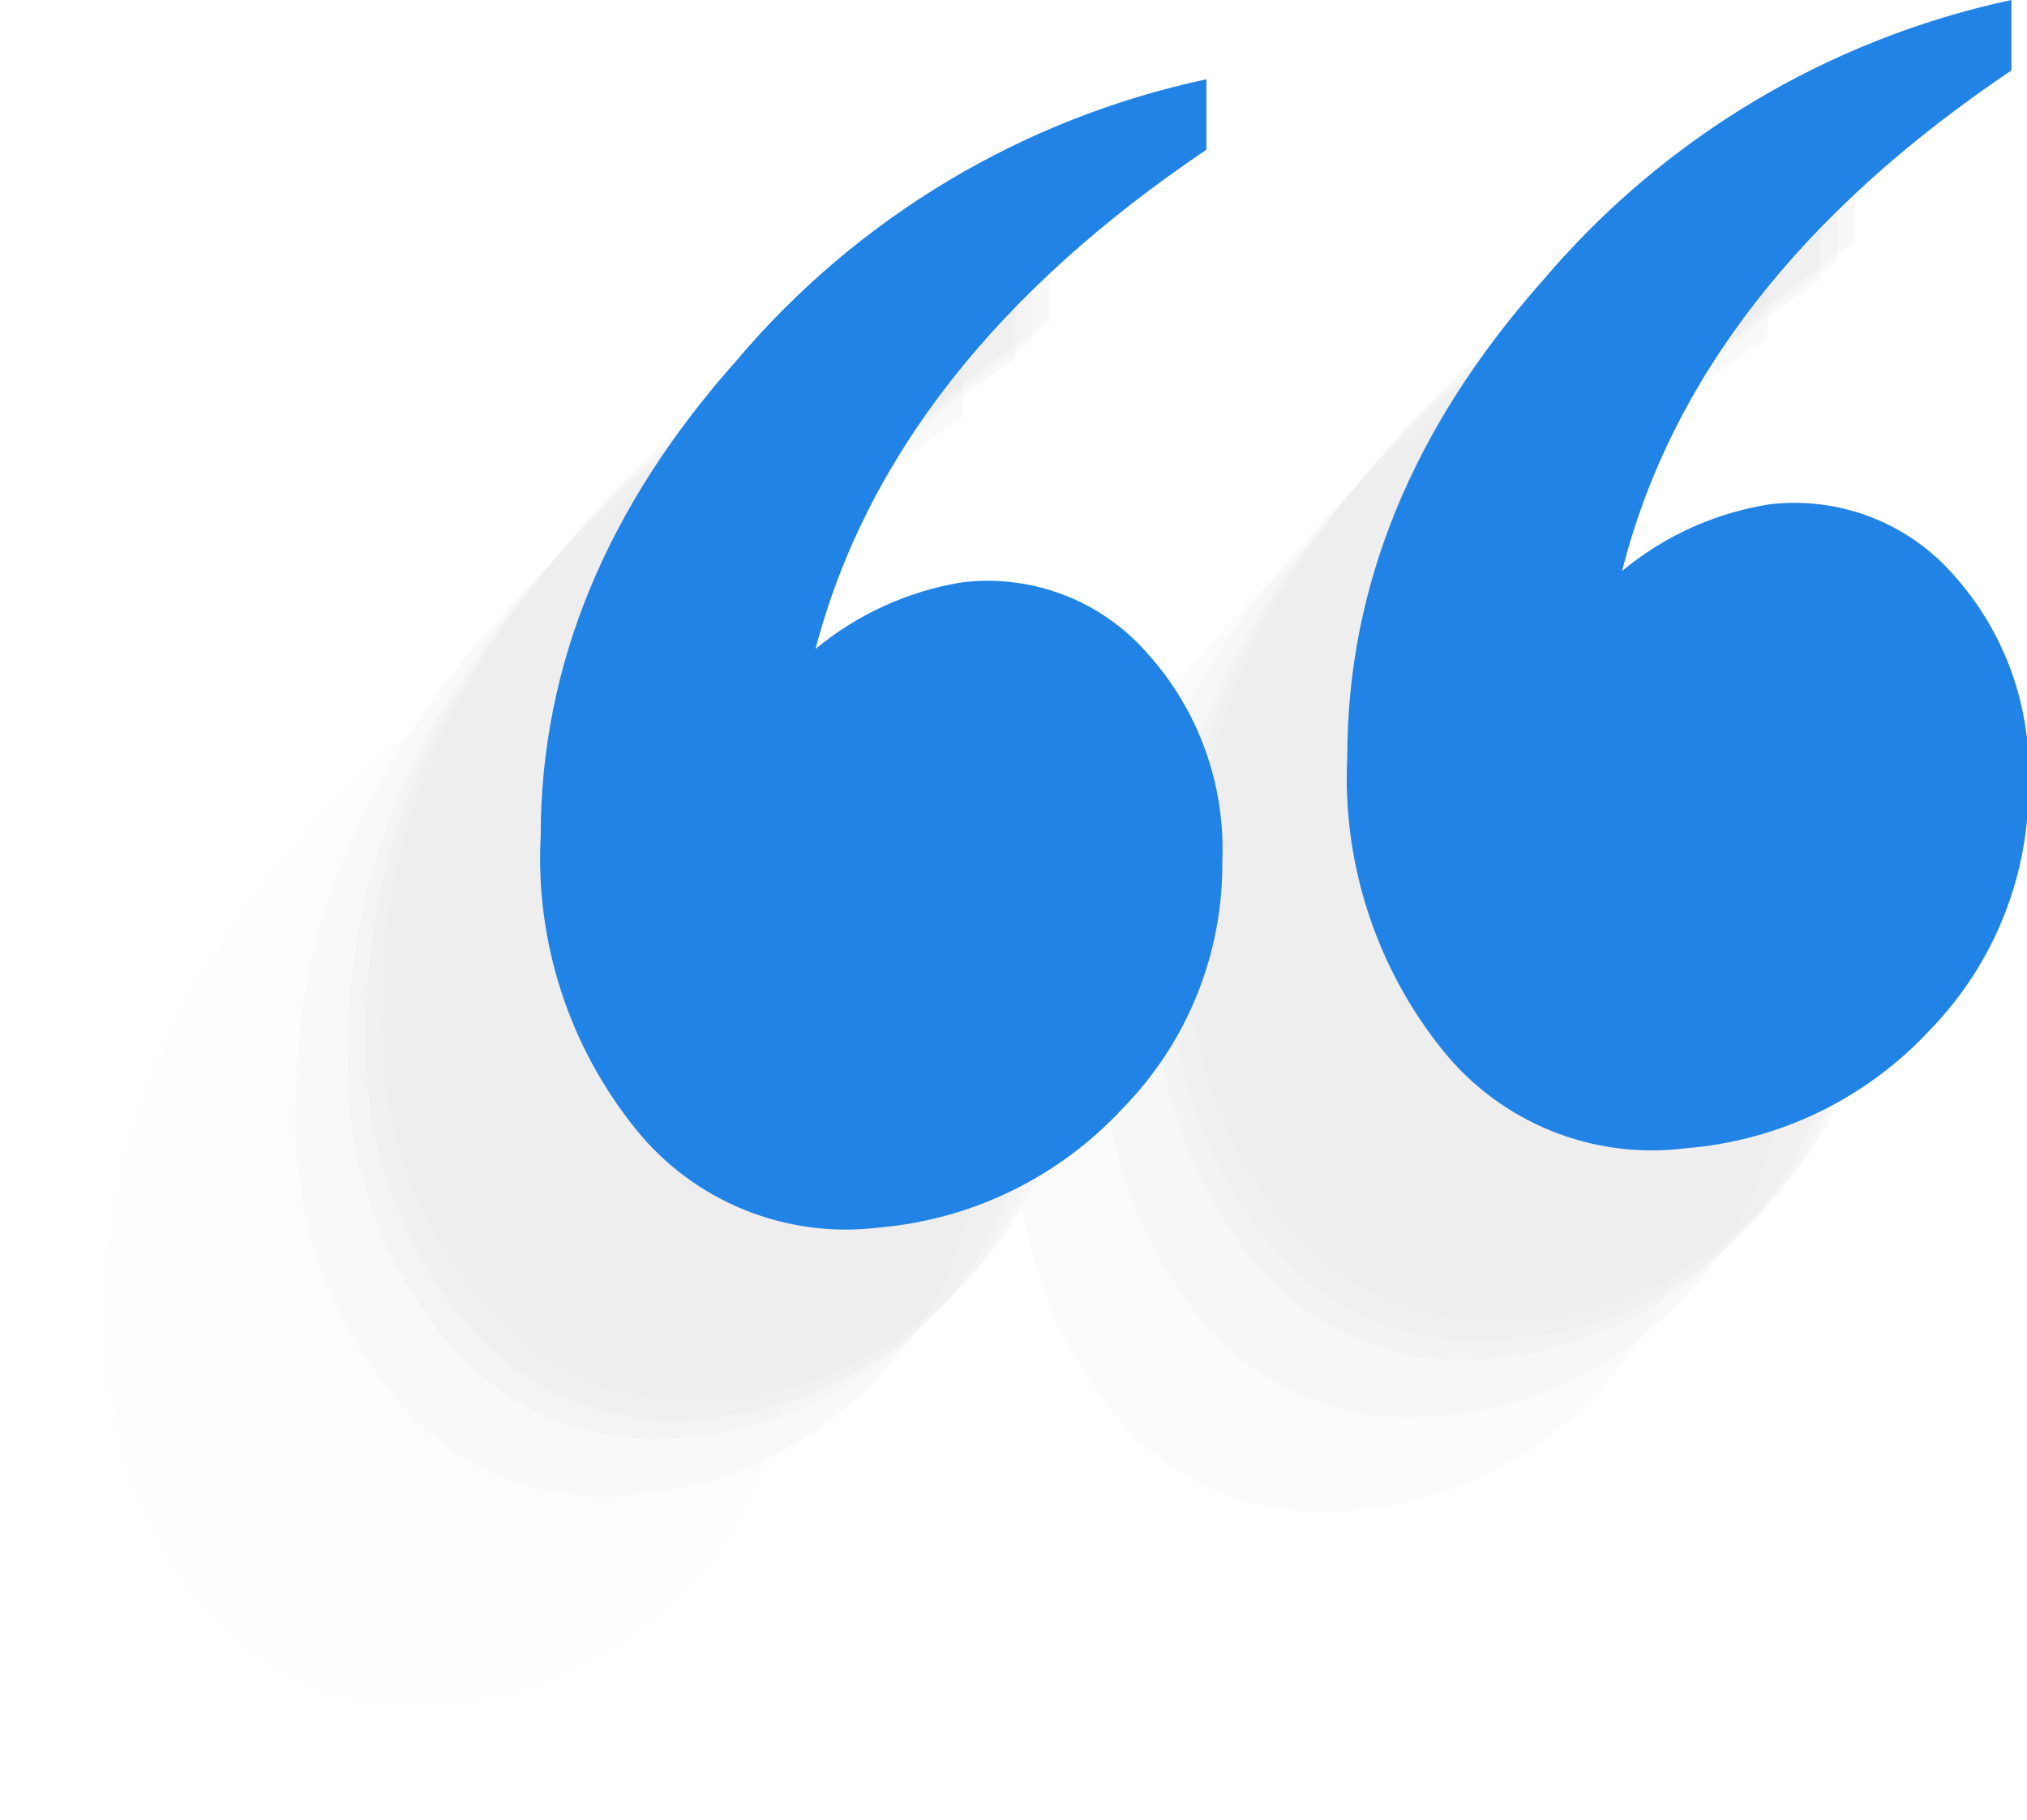 <svg width="255" height="229" viewBox="0 0 255 229" fill="none" xmlns="http://www.w3.org/2000/svg">
<g clip-path="url(#clip0)">
<g style="mix-blend-mode:multiply" opacity="0.3">
<g style="mix-blend-mode:multiply" opacity="0.3">
<path d="M97.07 69.921V78.781C70.502 96.661 54.15 117.6 48.015 141.599C53.274 137.214 59.617 134.32 66.381 133.218C70.689 132.685 75.063 133.209 79.121 134.747C83.18 136.284 86.8 138.787 89.668 142.038C96.156 149.216 99.574 158.64 99.191 168.298C99.256 174.078 98.176 179.814 96.013 185.176C93.85 190.539 90.647 195.422 86.587 199.547C78.599 208.116 67.705 213.421 56.017 214.433C50.301 215.11 44.506 214.33 39.174 212.166C33.842 210.002 29.147 206.526 25.528 202.061C17.027 191.665 12.667 178.507 13.284 165.105C13.284 143.687 21.5 123.733 37.932 105.241C53.175 87.255 73.978 74.831 97.07 69.921Z" fill="#EAEAEA"/>
</g>
<g style="mix-blend-mode:multiply" opacity="0.3">
<path d="M211.466 45.576V54.436C184.791 72.262 168.399 93.201 162.291 117.253C167.588 112.833 173.993 109.936 180.817 108.872C185.12 108.329 189.491 108.849 193.545 110.387C197.599 111.925 201.211 114.434 204.064 117.692C210.531 124.865 213.934 134.274 213.547 143.913C213.679 155.489 209.221 166.649 201.143 174.962C193.21 183.658 182.278 189.046 170.533 190.048C164.82 190.744 159.022 189.978 153.688 187.82C148.353 185.662 143.658 182.185 140.044 177.716C131.642 167.278 127.371 154.129 128.04 140.76C128.04 119.289 136.229 99.268 152.608 80.696C167.791 62.816 188.491 50.464 211.466 45.576Z" fill="#D4D4D4"/>
</g>
<g style="mix-blend-mode:multiply" opacity="0.3">
<path d="M121.118 43.541V52.401C94.603 70.28 78.238 91.219 72.022 115.218C77.281 110.834 83.624 107.939 90.388 106.837C94.696 106.327 99.064 106.871 103.114 108.422C107.165 109.972 110.776 112.483 113.636 115.737C120.109 122.922 123.512 132.345 123.119 141.997C123.229 153.585 118.741 164.746 110.635 173.047C102.667 181.684 91.749 187.037 80.025 188.053C74.287 188.757 68.465 187.982 63.113 185.802C57.761 183.622 53.059 180.11 49.455 175.601C40.97 165.227 36.611 152.1 37.212 138.725C37.212 117.307 45.428 97.352 61.859 78.861C77.145 60.866 97.988 48.443 121.118 43.541Z" fill="#C3C3C3"/>
</g>
<g style="mix-blend-mode:multiply" opacity="0.3">
<path d="M222.39 33.563V42.463C195.715 60.289 179.323 81.215 173.214 105.241C178.525 100.842 184.924 97.948 191.74 96.86C196.029 96.347 200.379 96.882 204.415 98.418C208.451 99.955 212.052 102.447 214.907 105.68C221.381 112.865 224.784 122.288 224.39 131.94C224.509 143.499 220.085 154.644 212.067 162.99C204.119 171.688 193.173 177.075 181.417 178.075C175.696 178.79 169.887 178.032 164.543 175.874C159.198 173.715 154.497 170.227 150.887 165.743C142.493 155.286 138.223 142.127 138.884 128.747C138.884 107.329 147.086 87.375 163.491 68.883C178.654 50.922 199.374 38.497 222.39 33.563Z" fill="#C3C3C3"/>
</g>
<g style="mix-blend-mode:multiply" opacity="0.3">
<path d="M127.68 36.358V45.218C101.245 62.964 84.867 83.903 78.545 108.035C83.816 103.694 90.158 100.841 96.91 99.774C101.183 99.253 105.519 99.772 109.546 101.288C113.574 102.803 117.174 105.268 120.038 108.474C126.505 115.647 129.908 125.055 129.521 134.694C129.642 146.296 125.153 157.473 117.037 165.784C109.049 174.445 98.101 179.812 86.347 180.83C80.659 181.498 74.893 180.717 69.59 178.561C64.286 176.404 59.616 172.942 56.017 168.498C47.554 158.143 43.197 145.049 43.774 131.701C43.774 110.283 51.99 90.328 68.421 71.837C83.671 53.77 104.522 41.285 127.68 36.358Z" fill="#B8B8B8"/>
</g>
<g style="mix-blend-mode:multiply" opacity="0.3">
<path d="M228.952 26.38V35.24C202.437 53.12 186.045 74.059 179.777 98.058C185.098 93.651 191.511 90.756 198.342 89.677C202.626 89.157 206.972 89.688 211.003 91.225C215.034 92.763 218.627 95.259 221.47 98.497C227.943 105.682 231.346 115.105 230.953 124.757C231.042 136.278 226.587 147.373 218.549 155.647C210.653 164.344 199.773 169.77 188.059 170.852C182.338 171.571 176.527 170.815 171.183 168.656C165.838 166.497 161.137 163.007 157.53 158.52C149.131 148.081 144.861 134.933 145.526 121.564C145.526 100.146 153.728 80.192 170.134 61.7C185.276 43.754 205.965 31.33 228.952 26.38Z" fill="#B8B8B8"/>
</g>
<g style="mix-blend-mode:multiply" opacity="0.3">
<path d="M129.881 33.963V42.823C103.339 60.649 86.947 81.588 80.705 105.64C85.962 101.229 92.326 98.331 99.111 97.259C103.419 96.733 107.791 97.261 111.848 98.798C115.905 100.335 119.526 102.834 122.398 106.079C128.924 113.227 132.385 122.639 132.042 132.3C132.152 143.887 127.664 155.048 119.558 163.349C111.583 172.034 100.631 177.418 88.868 178.435C83.154 179.131 77.357 178.364 72.022 176.207C66.688 174.049 61.992 170.572 58.378 166.103C49.849 155.72 45.474 142.556 46.094 129.147C46.094 107.729 54.324 87.774 70.782 69.283C86.009 51.297 106.799 38.872 129.881 33.963Z" fill="#B4B4B4"/>
</g>
<g style="mix-blend-mode:multiply" opacity="0.3">
<path d="M231.152 23.946V32.845C204.584 50.858 188.192 71.837 181.977 95.782C187.284 91.377 193.684 88.482 200.503 87.401C204.787 86.878 209.134 87.408 213.165 88.945C217.196 90.483 220.789 92.981 223.63 96.221C230.133 103.391 233.553 112.822 233.153 122.482C233.248 134.059 228.779 145.21 220.709 153.531C212.767 162.209 201.837 167.582 190.1 168.577C184.373 169.288 178.559 168.528 173.21 166.37C167.86 164.211 163.151 160.727 159.53 156.245C151.145 145.798 146.876 132.656 147.526 119.289C147.526 97.871 155.715 77.916 172.094 59.425C187.274 41.374 208.057 28.889 231.152 23.946Z" fill="#B4B4B4"/>
</g>
<g style="mix-blend-mode:multiply" opacity="0.3">
<path d="M132.041 31.528V40.428C105.366 58.281 88.975 79.207 82.866 103.205C88.12 98.822 94.467 95.94 101.232 94.864C105.553 94.334 109.939 94.868 114.005 96.42C118.072 97.971 121.695 100.493 124.559 103.764C131.041 110.931 134.458 120.34 134.082 129.985C134.192 141.572 129.705 152.733 121.598 161.034C113.614 169.728 102.646 175.112 90.868 176.12C85.141 176.79 79.337 175.995 74.003 173.809C68.669 171.624 63.98 168.12 60.379 163.628C51.853 153.27 47.452 140.142 48.015 126.752C48.015 105.281 56.231 85.326 72.663 66.888C87.964 48.844 108.857 36.402 132.041 31.528Z" fill="#B1B1B1"/>
</g>
<g style="mix-blend-mode:multiply" opacity="0.3">
<path d="M233.353 21.591V30.451C206.785 48.33 190.353 69.269 184.058 93.268C189.365 88.863 195.765 85.968 202.584 84.887C206.867 84.364 211.215 84.894 215.246 86.431C219.277 87.968 222.87 90.466 225.711 93.707C232.184 100.892 235.587 110.315 235.194 119.967C235.315 131.53 230.858 142.673 222.79 150.977C214.852 159.666 203.923 165.053 192.18 166.063C186.454 166.773 180.64 166.013 175.29 163.855C169.941 161.697 165.232 158.212 161.611 153.731C153.209 143.293 148.938 130.144 149.607 116.775C149.607 95.303 157.796 75.349 174.175 56.911C189.41 38.896 210.236 26.467 233.353 21.591Z" fill="#B1B1B1"/>
</g>
</g>
<path d="M151.768 9.977V18.837C125.279 36.69 108.888 57.629 102.592 81.654C107.869 77.275 114.224 74.382 120.998 73.274C125.3 72.744 129.667 73.27 133.718 74.808C137.77 76.345 141.384 78.846 144.245 82.094C150.742 89.251 154.162 98.667 153.768 108.314C153.889 119.915 149.401 131.093 141.284 139.403C133.286 148.073 122.323 153.441 110.555 154.449C104.834 155.156 99.028 154.395 93.685 152.237C88.342 150.079 83.64 146.595 80.025 142.117C71.597 131.694 67.322 118.534 68.021 105.161C68.021 83.743 76.251 63.788 92.709 45.297C107.926 27.319 128.7 14.895 151.768 9.977Z" fill="#2183E5"/>
<path d="M253.039 0V8.86C226.471 26.739 210.146 47.732 204.064 71.837C209.371 67.432 215.771 64.536 222.59 63.456C226.873 62.943 231.217 63.478 235.246 65.014C239.276 66.551 242.87 69.043 245.717 72.276C252.191 79.461 255.594 88.884 255.2 98.536C255.332 110.113 250.874 121.272 242.796 129.586C234.794 138.225 223.822 143.54 212.066 144.472C206.339 145.202 200.519 144.451 195.166 142.291C189.812 140.132 185.106 136.636 181.497 132.14C173.095 121.702 168.824 108.553 169.493 95.184C169.493 73.739 177.682 53.785 194.061 35.32C209.256 17.357 230.001 4.934 253.039 0V0Z" fill="#2183E5"/>
</g>
<defs>
<clipPath id="clip0">
<rect width="255" height="229" fill="white"/>
</clipPath>
</defs>
</svg>
